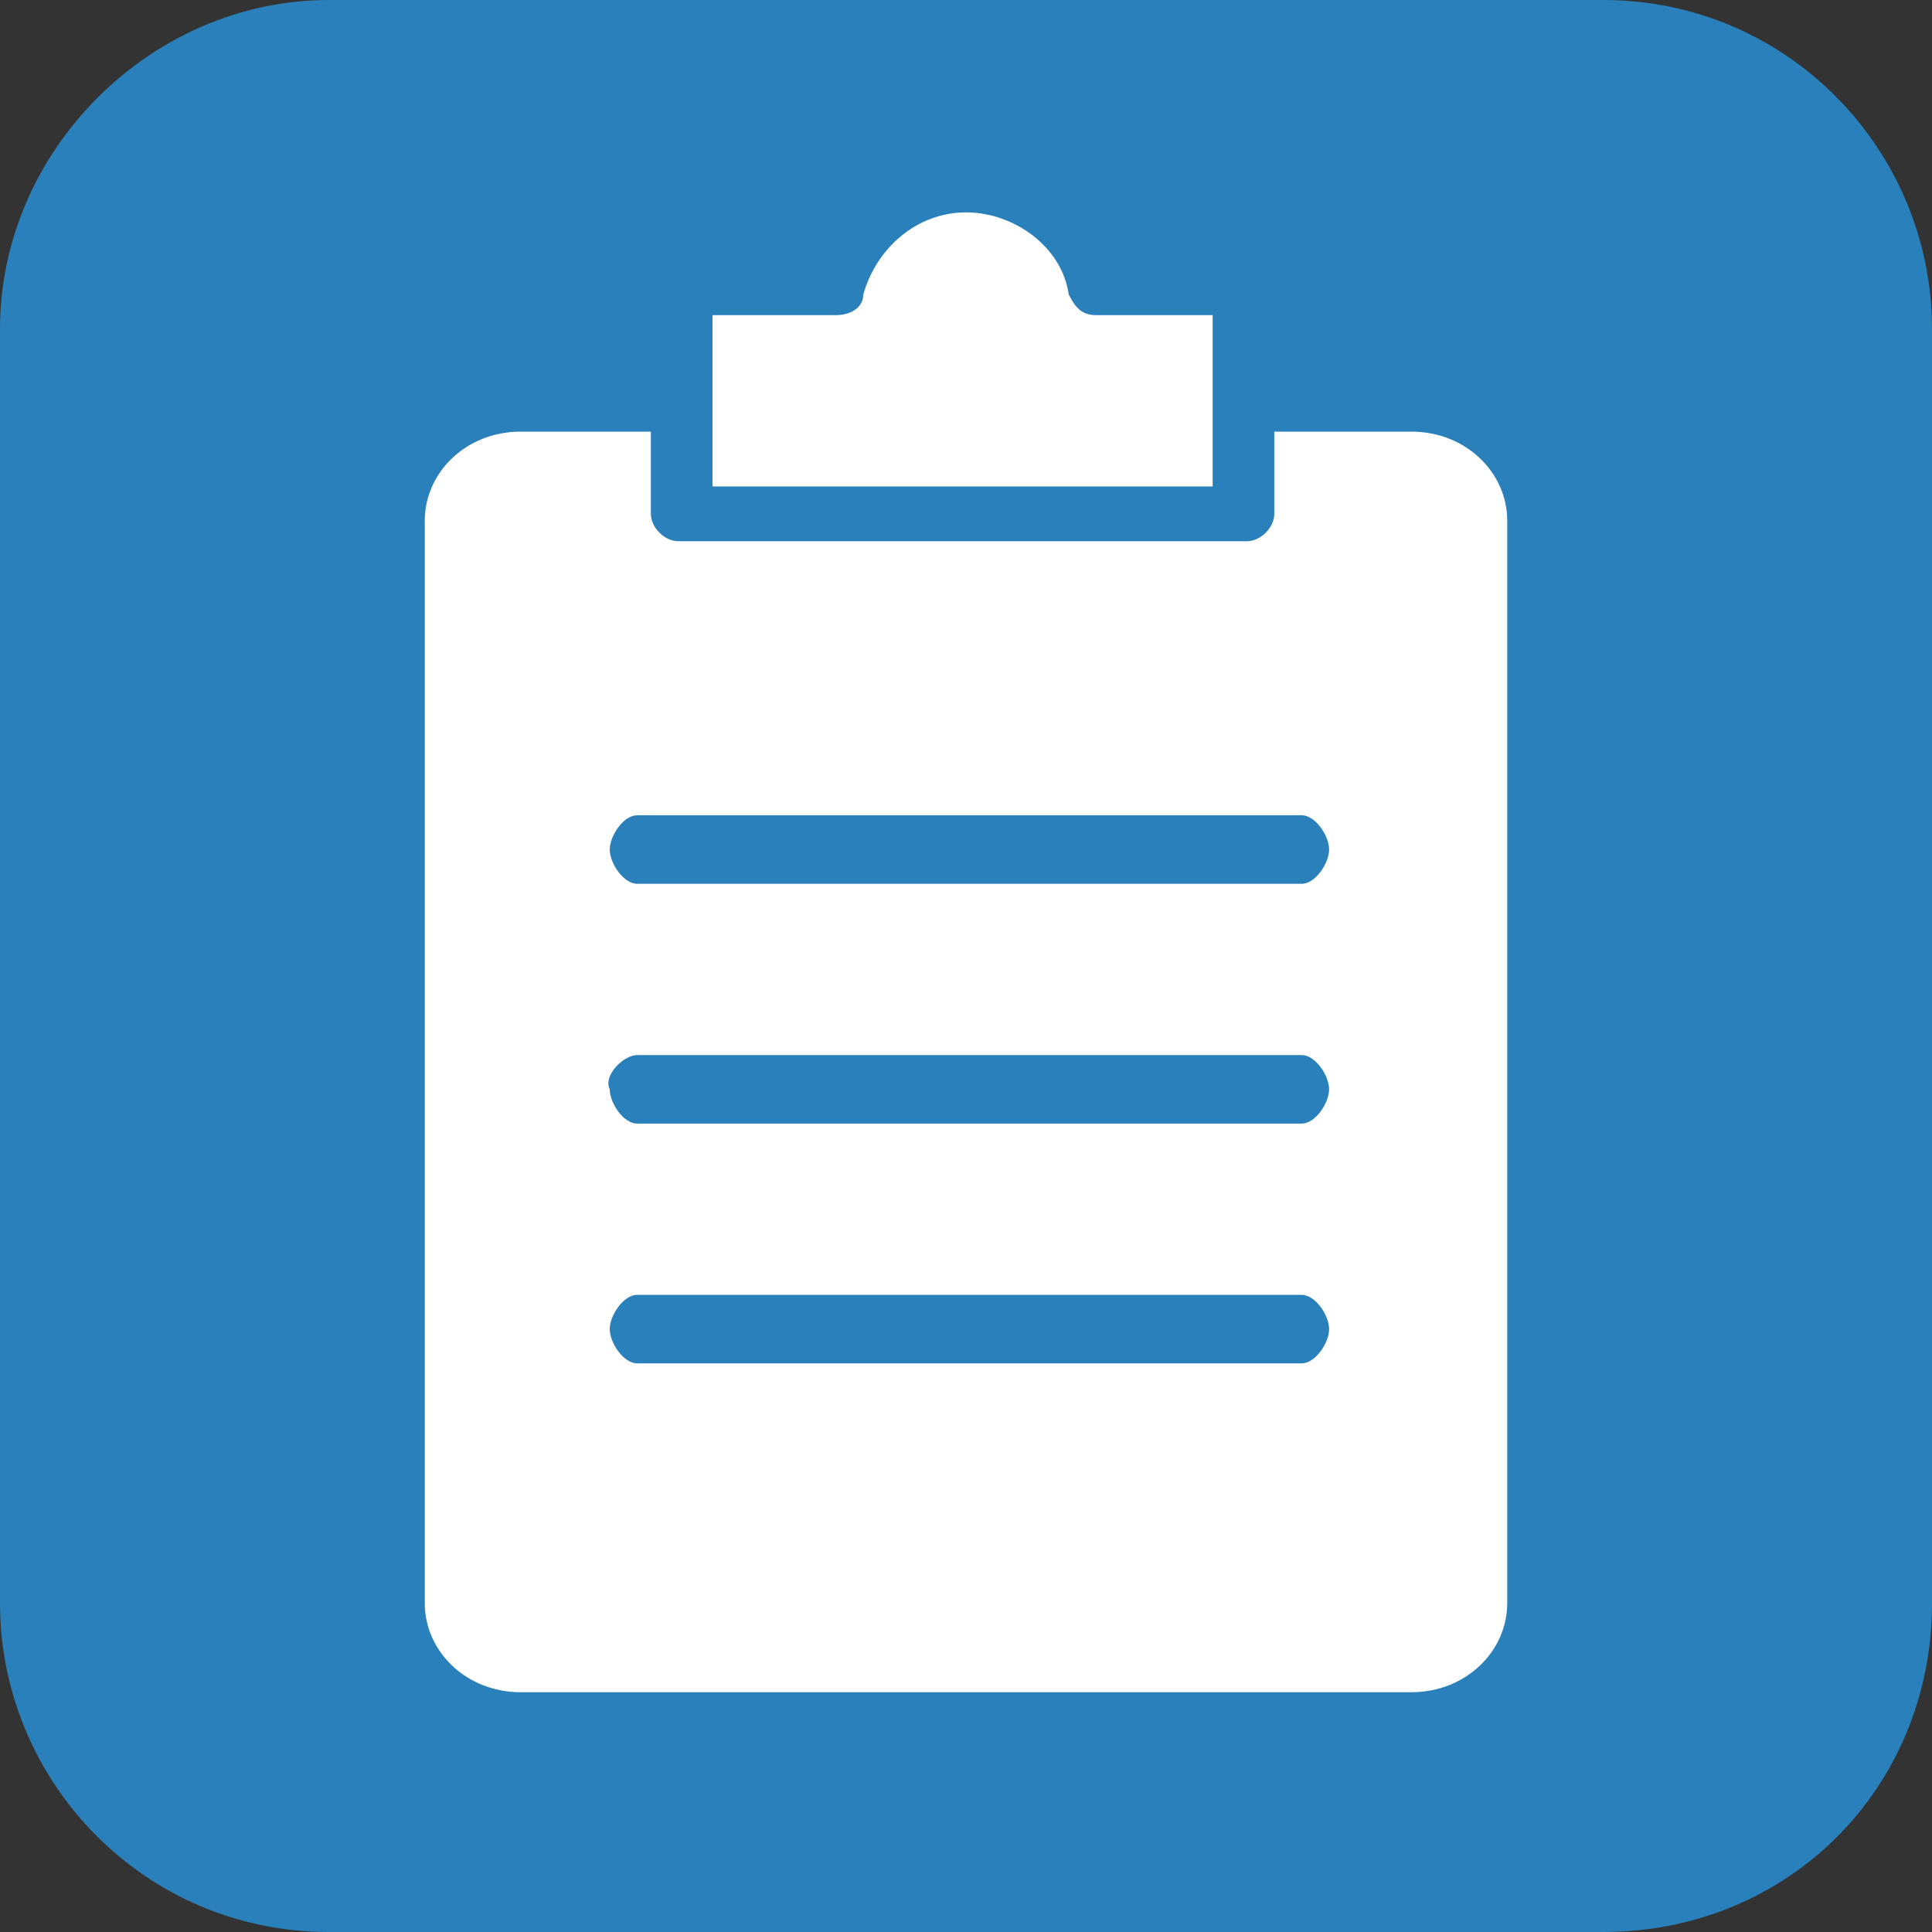 <?xml version="1.0" encoding="utf-8"?>
<!-- Generator: Adobe Illustrator 23.0.2, SVG Export Plug-In . SVG Version: 6.00 Build 0)  -->
<svg version="1.1" id="Capa_1" xmlns="http://www.w3.org/2000/svg" xmlns:xlink="http://www.w3.org/1999/xlink" x="0px" y="0px"
	 viewBox="0 0 28.2 28.2" style="enable-background:new 0 0 28.2 28.2;" xml:space="preserve">
<rect x="0" y="0" width="28.2" height="28.2" fill="#333333" stroke="none"/>
<style type="text/css">
	.st0{fill:#2980BB;}
	.st1{fill:#FFFFFF;}
</style>
<path class="st0" d="M23.4,28.2H4.8c-2.7,0-4.8-2.2-4.8-4.8V4.8C0,2.2,2.2,0,4.8,0h18.6c2.7,0,4.8,2.2,4.8,4.8v18.6
	C28.2,26.1,26.1,28.2,23.4,28.2z"/>
<path class="st1" d="M7.6,24.7h13c0.8,0,1.4-0.6,1.4-1.3V7.6c0-0.7-0.6-1.3-1.4-1.3h-2v1.2c0,0.2-0.2,0.4-0.4,0.4H9.9
	c-0.2,0-0.4-0.2-0.4-0.4V6.3H7.6c-0.8,0-1.4,0.6-1.4,1.3v15.8C6.2,24.1,6.8,24.7,7.6,24.7z M9.3,11.9H19c0.2,0,0.4,0.3,0.4,0.5
	s-0.2,0.5-0.4,0.5H9.3c-0.2,0-0.4-0.3-0.4-0.5S9.1,11.9,9.3,11.9z M9.3,15.4H19c0.2,0,0.4,0.3,0.4,0.5c0,0.2-0.2,0.5-0.4,0.5H9.3
	c-0.2,0-0.4-0.3-0.4-0.5C8.8,15.7,9.1,15.4,9.3,15.4z M9.3,18.9H19c0.2,0,0.4,0.3,0.4,0.5s-0.2,0.5-0.4,0.5H9.3
	c-0.2,0-0.4-0.3-0.4-0.5S9.1,18.9,9.3,18.9z"/>
<path class="st1" d="M17.7,4.6H16c-0.2,0-0.3-0.1-0.4-0.3c-0.1-0.7-0.8-1.2-1.5-1.2h0c-0.7,0-1.3,0.5-1.5,1.2c0,0.2-0.2,0.3-0.4,0.3
	h-1.8v2.5h7.3V4.6z"/>
</svg>
